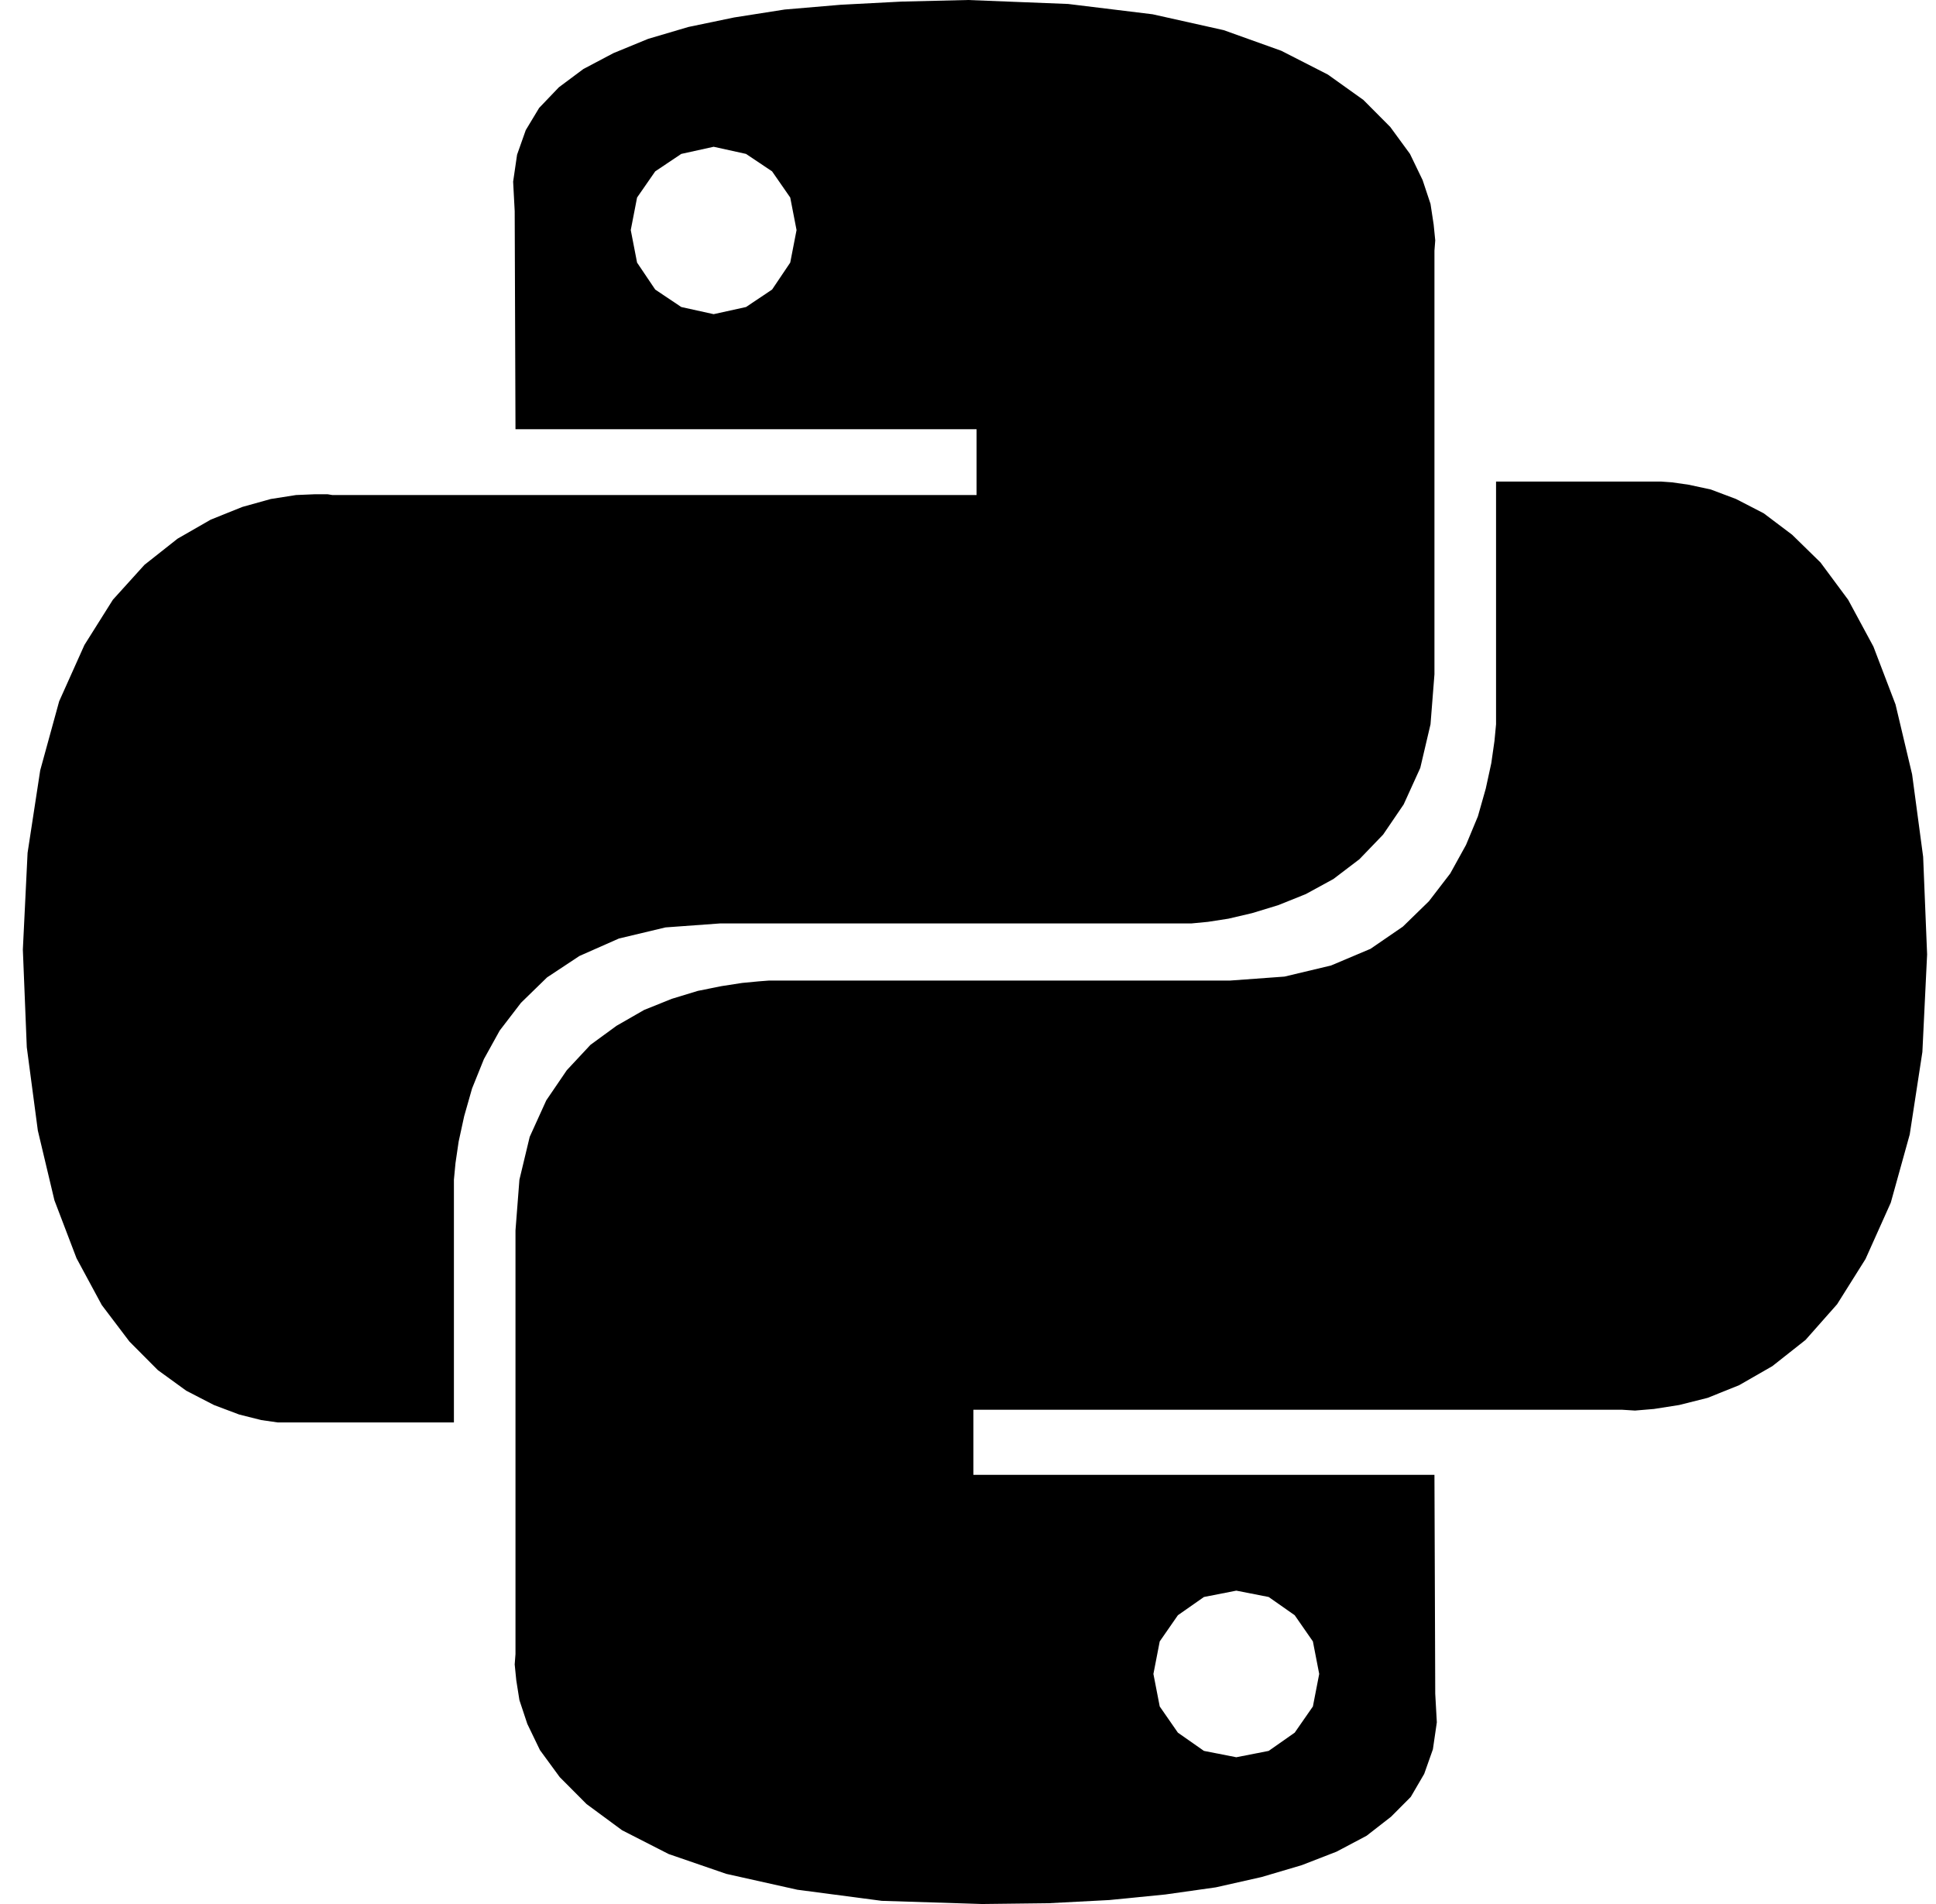 <svg width="61" height="60" viewBox="0 0 61 60" fill="none" xmlns="http://www.w3.org/2000/svg">
<path d="M36.317 0.45L38.556 0.95L40.371 1.6L41.839 2.35L42.959 3.15L43.804 4L44.426 4.85L44.824 5.675L45.073 6.425L45.172 7.075L45.222 7.575L45.197 7.9V21.25L45.073 22.825L44.75 24.2L44.227 25.35L43.58 26.3L42.834 27.075L42.013 27.7L41.143 28.175L40.272 28.525L39.451 28.775L38.705 28.95L38.058 29.05L37.536 29.1H22.685L20.968 29.225L19.501 29.575L18.257 30.125L17.237 30.8L16.416 31.6L15.745 32.475L15.247 33.375L14.874 34.3L14.625 35.175L14.451 35.975L14.352 36.65L14.302 37.175V44.825H8.755L8.232 44.75L7.536 44.575L6.74 44.275L5.869 43.825L4.973 43.175L4.078 42.275L3.207 41.125L2.411 39.65L1.715 37.825L1.192 35.625L0.844 33L0.72 29.925L0.869 26.875L1.267 24.275L1.864 22.1L2.66 20.325L3.556 18.9L4.551 17.8L5.595 16.975L6.64 16.375L7.635 15.975L8.531 15.725L9.327 15.6L9.924 15.575H10.322L10.471 15.6H30.77V13.525H16.242L16.217 6.65L16.168 5.725L16.292 4.875L16.566 4.1L16.988 3.4L17.61 2.75L18.381 2.175L19.327 1.675L20.421 1.225L21.69 0.85L23.133 0.55L24.725 0.3L26.491 0.15L28.406 0.05L30.496 0L33.655 0.125L36.317 0.45ZM20.645 5.4L20.073 6.225L19.874 7.25L20.073 8.275L20.645 9.125L21.466 9.675L22.486 9.9L23.506 9.675L24.327 9.125L24.899 8.275L25.098 7.25L24.899 6.225L24.327 5.4L23.506 4.85L22.486 4.625L21.466 4.85L20.645 5.4ZM53.207 15.275L53.904 15.425L54.7 15.725L55.571 16.175L56.466 16.85L57.361 17.725L58.232 18.9L59.028 20.375L59.725 22.2L60.247 24.4L60.595 27L60.72 30.075L60.571 33.15L60.172 35.75L59.575 37.9L58.779 39.675L57.884 41.1L56.889 42.225L55.844 43.05L54.799 43.65L53.804 44.05L52.909 44.275L52.113 44.4L51.516 44.45L51.118 44.425H30.67V46.475H45.197L45.222 53.375L45.272 54.275L45.148 55.125L44.874 55.9L44.451 56.625L43.829 57.25L43.058 57.85L42.113 58.35L41.018 58.775L39.75 59.15L38.307 59.475L36.715 59.7L34.949 59.875L33.033 59.975L30.944 60L27.784 59.9L25.123 59.55L22.884 59.05L21.068 58.425L19.6 57.675L18.481 56.85L17.635 56L17.013 55.15L16.615 54.325L16.366 53.575L16.267 52.95L16.217 52.45L16.242 52.125V38.775L16.366 37.175L16.69 35.825L17.212 34.675L17.859 33.725L18.605 32.925L19.426 32.325L20.297 31.825L21.168 31.475L21.988 31.225L22.735 31.075L23.381 30.975L23.904 30.925L24.227 30.9H38.755L40.471 30.775L41.939 30.425L43.182 29.9L44.202 29.2L45.023 28.4L45.695 27.525L46.192 26.625L46.566 25.725L46.814 24.85L46.988 24.05L47.088 23.35L47.138 22.825V15.175H52.337L52.685 15.2L53.207 15.275ZM37.113 50.9L36.541 51.725L36.342 52.75L36.541 53.775L37.113 54.6L37.934 55.175L38.954 55.375L39.974 55.175L40.794 54.6L41.367 53.775L41.566 52.75L41.367 51.725L40.794 50.9L39.974 50.325L38.954 50.125L37.934 50.325L37.113 50.9Z" fill="black"/>
</svg>
